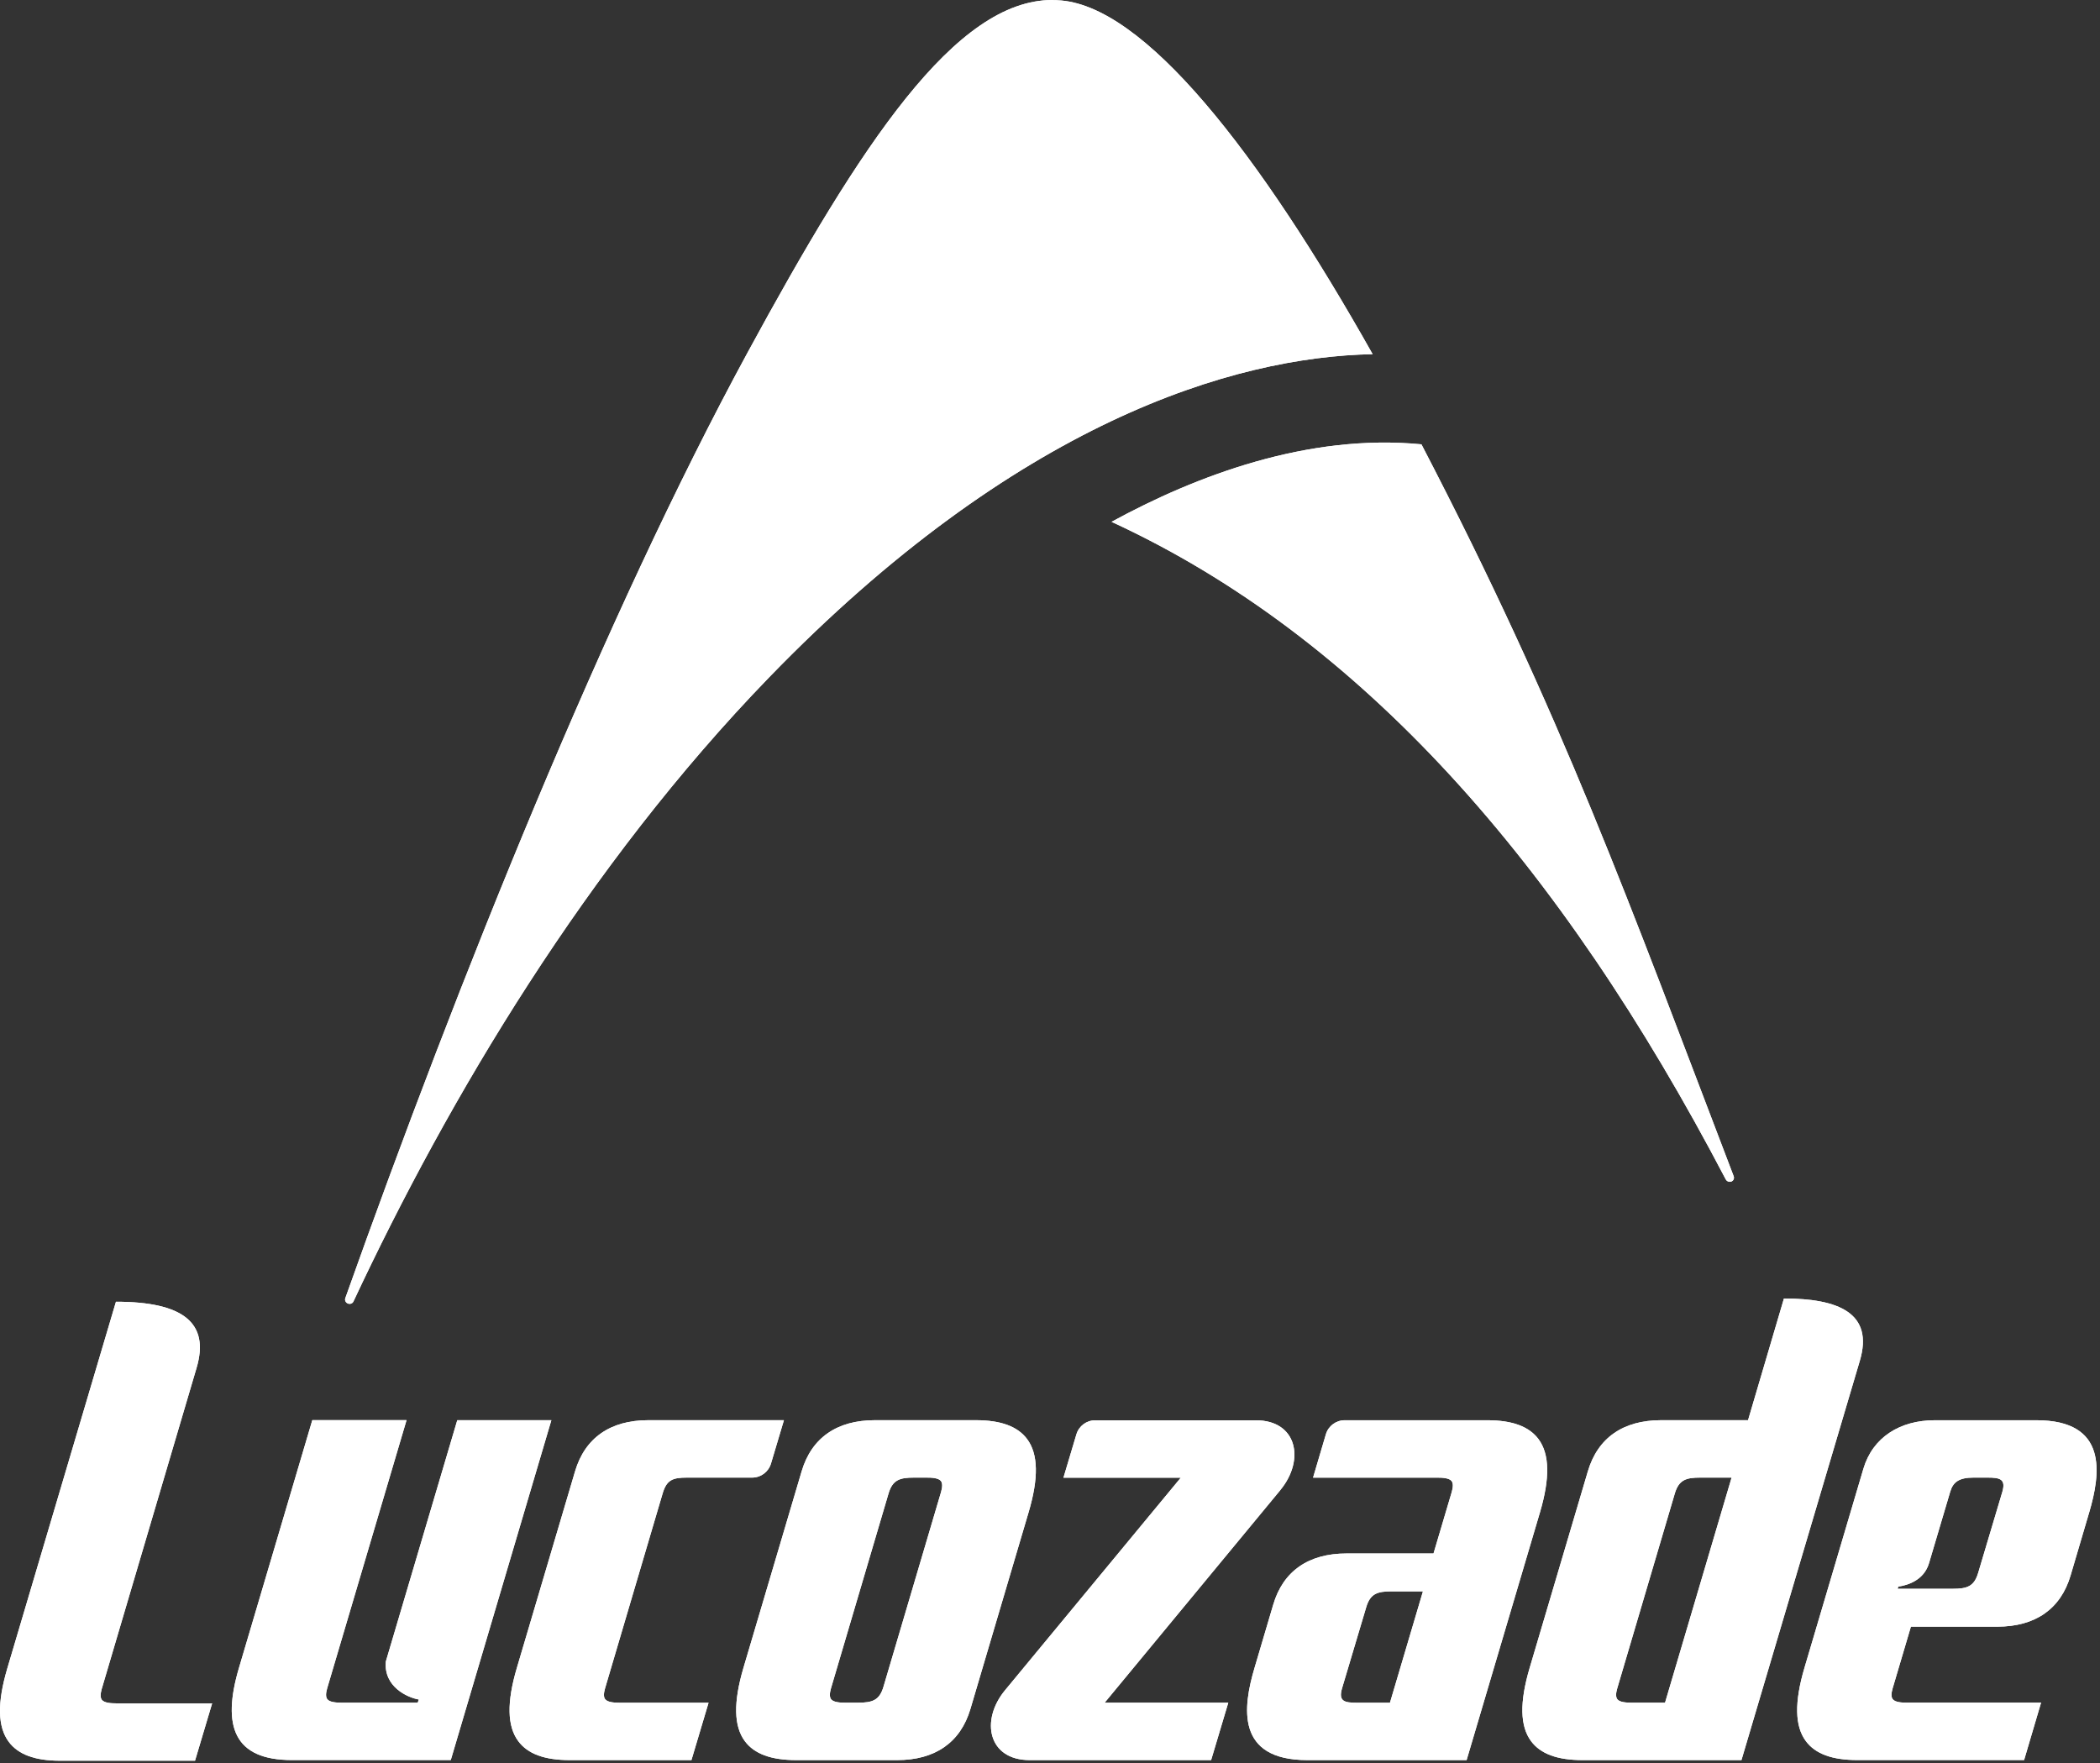 <svg width="443" height="372" viewBox="0 0 443 372" fill="none" xmlns="http://www.w3.org/2000/svg">
<rect x="0" y="0" width="443" height="372" fill="#333333" stroke="none"/>
<path d="M73.76 275.08C74.11 275.08 74.42 274.89 74.56 274.58C94.72 231.49 123.9 182.51 162.16 142.99C214.28 89.14 260.15 75.29 289.56 74.72C265.73 32.38 241.23 0.71 223.01 0.05H221.69C222.13 0.03 222.57 0.03 223.01 0.05H223.18C222.79 0.03 222.4 0 222 0C201.57 0 181.68 30.22 157.65 74.48C127.72 129.6 96.79 206.49 72.84 273.88C72.63 274.46 73.1 275.08 73.75 275.08H73.76Z" fill="white"/>
<path d="M299.854 93.74C275.934 91.42 252.314 100.35 234.484 110.09C287.034 134.32 329.214 182.19 364.054 248.82C364.214 249.13 364.544 249.33 364.904 249.33C365.534 249.33 365.944 248.73 365.724 248.15C343.624 190.34 329.654 151.02 299.854 93.74Z" fill="white"/>
<path d="M127.652 358.48C127.322 358.04 127.322 357.27 127.642 356.18L139.772 315.12C140.612 312.24 141.852 311.73 144.912 311.73H158.672C160.502 311.73 162.112 310.53 162.642 308.77L165.372 299.62H136.772C128.742 299.62 123.402 303.35 121.312 310.4L109.032 351.88C106.882 359.13 106.982 364.19 109.342 367.35C111.342 370.03 114.882 371.33 120.172 371.33H145.862L149.472 359.23H130.752C129.572 359.23 128.152 359.14 127.662 358.48H127.652Z" fill="white"/>
<path d="M216.669 303.6C214.669 300.93 211.129 299.62 205.849 299.62H184.569C176.539 299.62 171.199 303.35 169.109 310.4L156.829 351.88C154.689 359.14 154.789 364.2 157.139 367.35C159.139 370.03 162.679 371.33 167.969 371.33H189.249C197.269 371.33 202.619 367.6 204.709 360.55L216.979 319.07C219.129 311.82 219.029 306.76 216.669 303.6ZM198.519 314.77L186.379 355.83C185.529 358.73 184.039 359.22 181.009 359.22H178.409C177.229 359.23 175.809 359.14 175.309 358.48C174.989 358.04 174.979 357.27 175.299 356.18L187.429 315.12C188.279 312.22 189.779 311.73 192.809 311.73H195.409C196.589 311.72 198.009 311.81 198.499 312.47C198.829 312.91 198.829 313.68 198.519 314.77Z" fill="white"/>
<path d="M324.545 303.61C322.545 300.93 318.995 299.63 313.715 299.63H283.665C281.835 299.63 280.215 300.84 279.695 302.6L276.995 311.74H303.135C304.315 311.73 305.735 311.82 306.235 312.48C306.555 312.92 306.565 313.69 306.245 314.78L302.405 327.74H284.045C276.025 327.74 270.675 331.47 268.595 338.52L264.645 351.88C262.195 360.13 260.645 371.33 275.775 371.33H309.385L324.855 319.08C326.995 311.83 326.895 306.77 324.545 303.61ZM293.215 359.23H286.215C283.605 359.23 282.305 358.93 283.105 356.19L288.195 339.12C289.045 336.22 290.535 335.73 293.565 335.73H300.175L293.215 359.23Z" fill="white"/>
<path d="M376.325 273.95L368.755 299.62H350.425C342.395 299.62 337.055 303.35 334.965 310.4L322.685 351.88C320.535 359.14 320.645 364.2 322.995 367.35C324.995 370.03 328.535 371.33 333.825 371.33H367.365L392.335 287.08C395.295 277.08 387.915 273.95 376.325 273.95ZM351.235 359.22H344.265C343.085 359.22 341.665 359.14 341.165 358.48C340.845 358.04 340.835 357.27 341.165 356.18L353.295 315.12C354.145 312.22 355.645 311.73 358.665 311.73H365.285L351.245 359.22H351.235Z" fill="white"/>
<path d="M270.089 314.36C275.339 308.01 273.639 299.64 264.909 299.64H231.039C229.209 299.64 227.599 300.84 227.069 302.6L224.339 311.75H249.089C239.439 323.42 218.799 348.4 212.009 356.6C206.759 362.95 208.459 371.33 217.189 371.33H255.489L259.109 359.22H233.029C242.269 348.04 263.139 322.78 270.099 314.36H270.089Z" fill="white"/>
<path d="M96.463 299.62L81.393 350.53C80.903 355.87 85.973 358.15 88.353 358.55L88.113 359.22H86.773H85.603H78.813H72.403H72.123C70.943 359.22 69.523 359.13 69.033 358.47C68.703 358.03 68.703 357.26 69.023 356.17L85.763 299.61H65.883L50.413 351.87C46.763 364.2 49.373 371.32 61.553 371.32H95.093L116.313 299.62H96.453H96.463Z" fill="white"/>
<path d="M21.481 358.61C21.161 358.18 21.151 357.43 21.441 356.38L41.471 288.57C44.251 279.15 38.721 274.63 24.461 274.63L1.531 352.02C-0.609 359.26 -0.509 364.32 1.851 367.48C3.851 370.16 7.391 371.46 12.671 371.46H41.141L44.751 359.36H24.571C23.391 359.36 21.981 359.27 21.481 358.61Z" fill="white"/>
<path d="M429.579 299.63H408.169C400.779 299.63 395.049 303.25 393.089 309.86L380.649 351.88C378.509 359.13 378.609 364.19 380.959 367.34C382.959 370.02 386.499 371.32 391.789 371.32H426.989L430.569 359.21H402.359C401.179 359.22 399.769 359.14 399.269 358.47C398.939 358.04 398.939 357.26 399.259 356.18L403.109 343.18H421.329C429.349 343.18 434.699 339.45 436.789 332.4L440.719 319.08C443.159 310.83 444.709 299.63 429.579 299.63ZM422.389 314.77L417.309 331.8C416.459 334.7 414.969 335.19 411.939 335.19H400.309L400.449 334.73C402.529 334.42 405.869 333.35 406.929 329.79L411.409 314.69C412.009 312.66 413.289 311.73 416.319 311.73H419.279C421.899 311.73 423.189 312.03 422.389 314.77Z" fill="white"/>
<path d="M73.76 275.08C74.11 275.08 74.42 274.89 74.56 274.58C94.72 231.49 123.9 182.51 162.16 142.99C214.28 89.14 260.15 75.29 289.56 74.72C265.73 32.38 241.23 0.71 223.01 0.05H221.69C222.13 0.03 222.57 0.03 223.01 0.05H223.18C222.79 0.03 222.4 0 222 0C201.57 0 181.68 30.22 157.65 74.48C127.72 129.6 96.79 206.49 72.84 273.88C72.63 274.46 73.1 275.08 73.75 275.08H73.76Z" fill="white"/>
<path d="M299.854 93.74C275.934 91.42 252.314 100.35 234.484 110.09C287.034 134.32 329.214 182.19 364.054 248.82C364.214 249.13 364.544 249.33 364.904 249.33C365.534 249.33 365.944 248.73 365.724 248.15C343.624 190.34 329.654 151.02 299.854 93.74Z" fill="white"/>
<path d="M127.652 358.48C127.322 358.04 127.322 357.27 127.642 356.18L139.772 315.12C140.612 312.24 141.852 311.73 144.912 311.73H158.672C160.502 311.73 162.112 310.53 162.642 308.77L165.372 299.62H136.772C128.742 299.62 123.402 303.35 121.312 310.4L109.032 351.88C106.882 359.13 106.982 364.19 109.342 367.35C111.342 370.03 114.882 371.33 120.172 371.33H145.862L149.472 359.23H130.752C129.572 359.23 128.152 359.14 127.662 358.48H127.652Z" fill="white"/>
<path d="M216.669 303.6C214.669 300.93 211.129 299.62 205.849 299.62H184.569C176.539 299.62 171.199 303.35 169.109 310.4L156.829 351.88C154.689 359.14 154.789 364.2 157.139 367.35C159.139 370.03 162.679 371.33 167.969 371.33H189.249C197.269 371.33 202.619 367.6 204.709 360.55L216.979 319.07C219.129 311.82 219.029 306.76 216.669 303.6ZM198.519 314.77L186.379 355.83C185.529 358.73 184.039 359.22 181.009 359.22H178.409C177.229 359.23 175.809 359.14 175.309 358.48C174.989 358.04 174.979 357.27 175.299 356.18L187.429 315.12C188.279 312.22 189.779 311.73 192.809 311.73H195.409C196.589 311.72 198.009 311.81 198.499 312.47C198.829 312.91 198.829 313.68 198.519 314.77Z" fill="white"/>
<path d="M324.545 303.61C322.545 300.93 318.995 299.63 313.715 299.63H283.665C281.835 299.63 280.215 300.84 279.695 302.6L276.995 311.74H303.135C304.315 311.73 305.735 311.82 306.235 312.48C306.555 312.92 306.565 313.69 306.245 314.78L302.405 327.74H284.045C276.025 327.74 270.675 331.47 268.595 338.52L264.645 351.88C262.195 360.13 260.645 371.33 275.775 371.33H309.385L324.855 319.08C326.995 311.83 326.895 306.77 324.545 303.61ZM293.215 359.23H286.215C283.605 359.23 282.305 358.93 283.105 356.19L288.195 339.12C289.045 336.22 290.535 335.73 293.565 335.73H300.175L293.215 359.23Z" fill="white"/>
<path d="M376.325 273.95L368.755 299.62H350.425C342.395 299.62 337.055 303.35 334.965 310.4L322.685 351.88C320.535 359.14 320.645 364.2 322.995 367.35C324.995 370.03 328.535 371.33 333.825 371.33H367.365L392.335 287.08C395.295 277.08 387.915 273.95 376.325 273.95ZM351.235 359.22H344.265C343.085 359.22 341.665 359.14 341.165 358.48C340.845 358.04 340.835 357.27 341.165 356.18L353.295 315.12C354.145 312.22 355.645 311.73 358.665 311.73H365.285L351.245 359.22H351.235Z" fill="white"/>
<path d="M270.089 314.36C275.339 308.01 273.639 299.64 264.909 299.64H231.039C229.209 299.64 227.599 300.84 227.069 302.6L224.339 311.75H249.089C239.439 323.42 218.799 348.4 212.009 356.6C206.759 362.95 208.459 371.33 217.189 371.33H255.489L259.109 359.22H233.029C242.269 348.04 263.139 322.78 270.099 314.36H270.089Z" fill="white"/>
<path d="M96.463 299.62L81.393 350.53C80.903 355.87 85.973 358.15 88.353 358.55L88.113 359.22H86.773H85.603H78.813H72.403H72.123C70.943 359.22 69.523 359.13 69.033 358.47C68.703 358.03 68.703 357.26 69.023 356.17L85.763 299.61H65.883L50.413 351.87C46.763 364.2 49.373 371.32 61.553 371.32H95.093L116.313 299.62H96.453H96.463Z" fill="white"/>
<path d="M21.481 358.61C21.161 358.18 21.151 357.43 21.441 356.38L41.471 288.57C44.251 279.15 38.721 274.63 24.461 274.63L1.531 352.02C-0.609 359.26 -0.509 364.32 1.851 367.48C3.851 370.16 7.391 371.46 12.671 371.46H41.141L44.751 359.36H24.571C23.391 359.36 21.981 359.27 21.481 358.61Z" fill="white"/>
<path d="M429.579 299.63H408.169C400.779 299.63 395.049 303.25 393.089 309.86L380.649 351.88C378.509 359.13 378.609 364.19 380.959 367.34C382.959 370.02 386.499 371.32 391.789 371.32H426.989L430.569 359.21H402.359C401.179 359.22 399.769 359.14 399.269 358.47C398.939 358.04 398.939 357.26 399.259 356.18L403.109 343.18H421.329C429.349 343.18 434.699 339.45 436.789 332.4L440.719 319.08C443.159 310.83 444.709 299.63 429.579 299.63ZM422.389 314.77L417.309 331.8C416.459 334.7 414.969 335.19 411.939 335.19H400.309L400.449 334.73C402.529 334.42 405.869 333.35 406.929 329.79L411.409 314.69C412.009 312.66 413.289 311.73 416.319 311.73H419.279C421.899 311.73 423.189 312.03 422.389 314.77Z" fill="white"/>
</svg>
